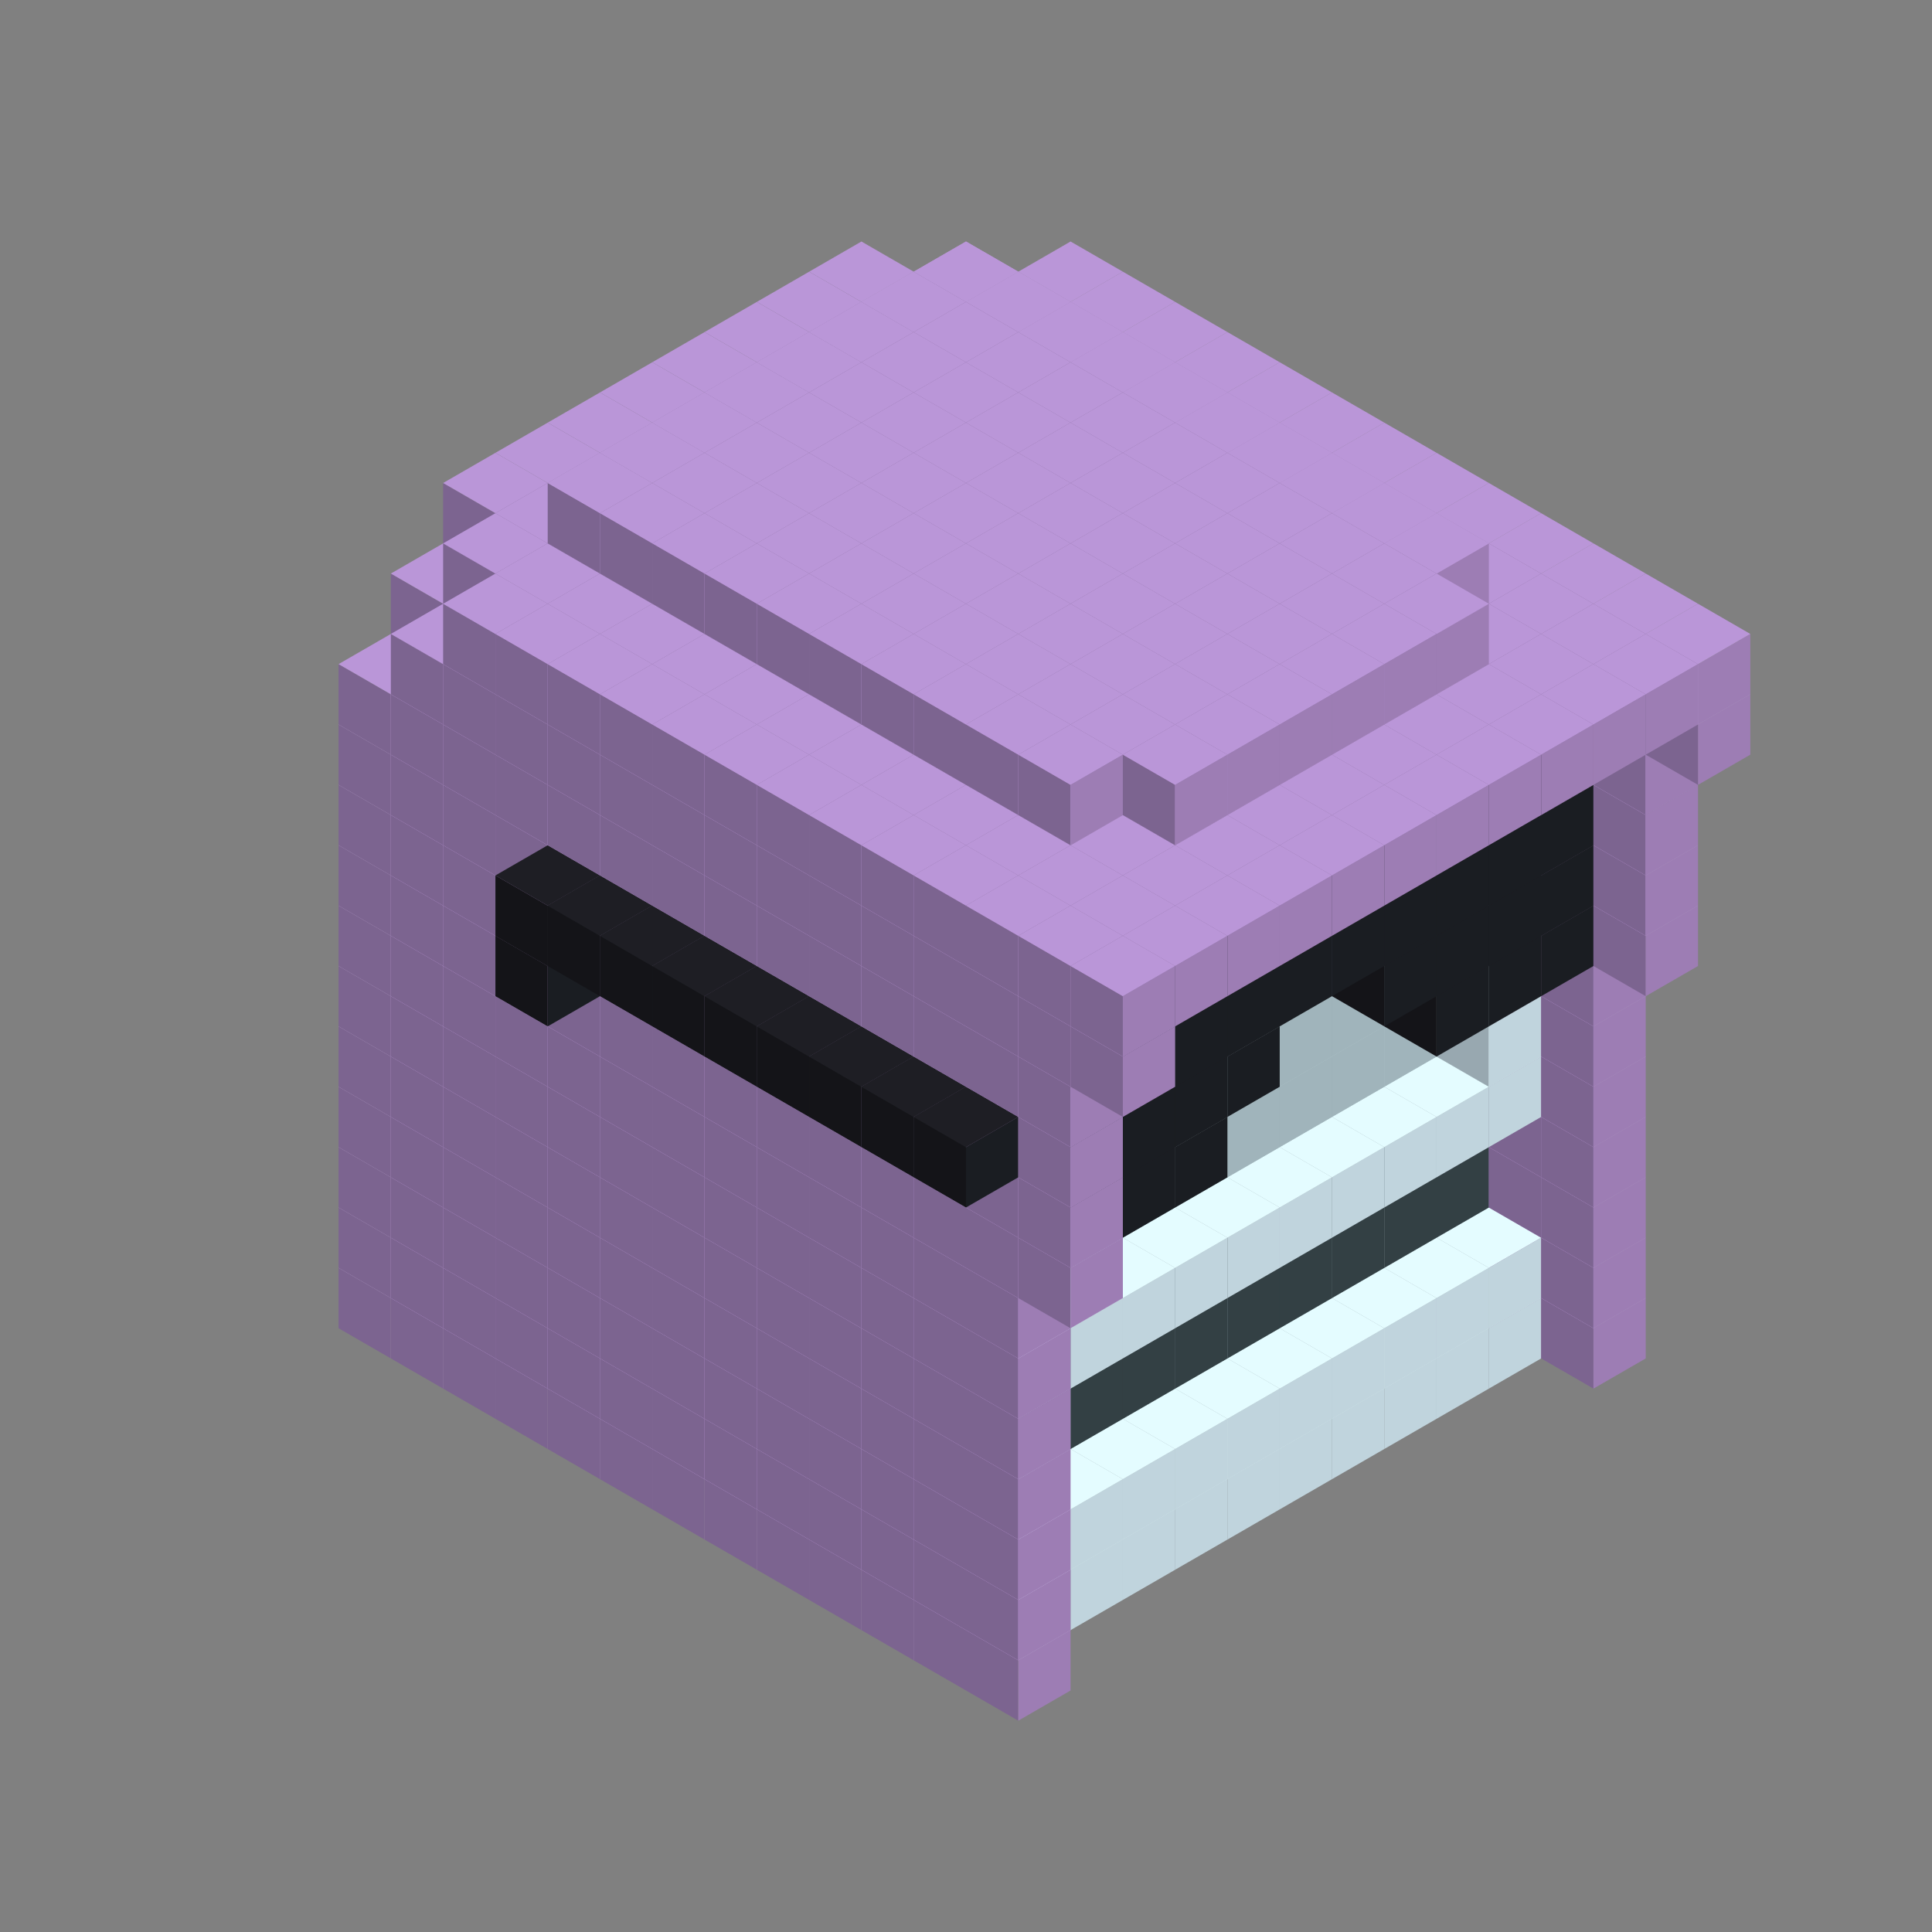 
<svg width='600' height='600' viewBox='4436371 5550000 3200000 3200000' xmlns='http://www.w3.org/2000/svg' xmlns:xlink='http://www.w3.org/1999/xlink'>
<rect x="4436371" y="5550000" width="3200000" height="3200000" fill="#808080" stroke="none"/>
<use xlink:href='#v-0x0000004b-6' transform='translate(1936371,3050000)'/>
<use xlink:href='#v-0x0000004b-6' transform='translate(983738,3600000)'/>
<use xlink:href='#v-0x0000004b-6' transform='translate(2022974,3100000)'/>
<use xlink:href='#v-0x0000004b-6' transform='translate(1070341,3650000)'/>
<use xlink:href='#v-0x0000004b-6' transform='translate(2109577,3150000)'/>
<use xlink:href='#v-0x0000004b-6' transform='translate(1156944,3700000)'/>
<use xlink:href='#v-0x0000004b-6' transform='translate(2196180,3200000)'/>
<use xlink:href='#v-0x0000004b-6' transform='translate(1243547,3750000)'/>
<use xlink:href='#v-0x0000004b-6' transform='translate(2282783,3250000)'/>
<use xlink:href='#v-0x0000004b-6' transform='translate(1330150,3800000)'/>
<use xlink:href='#v-0x0000004b-6' transform='translate(2369386,3300000)'/>
<use xlink:href='#v-0x0000004b-6' transform='translate(1416753,3850000)'/>
<use xlink:href='#v-0x0000004b-6' transform='translate(2455989,3350000)'/>
<use xlink:href='#v-0x0000004b-6' transform='translate(1503356,3900000)'/>
<use xlink:href='#v-0x0000004b-6' transform='translate(2542592,3400000)'/>
<use xlink:href='#v-0x0000004b-6' transform='translate(1589959,3950000)'/>
<use xlink:href='#v-0x0000004b-6' transform='translate(2629195,3450000)'/>
<use xlink:href='#v-0x0000004b-6' transform='translate(1676562,4000000)'/>
<use xlink:href='#v-0x0000004b-6' transform='translate(2715798,3500000)'/>
<use xlink:href='#v-0x0000004b-6' transform='translate(1763165,4050000)'/>
<use xlink:href='#v-0x0000004b-6' transform='translate(2802401,3550000)'/>
<use xlink:href='#v-0x0000004b-6' transform='translate(1849768,4100000)'/>
<use xlink:href='#v-0x0000004b-6' transform='translate(2889004,3600000)'/>
<use xlink:href='#v-0x0000004b-1' transform='translate(2802401,3650000)'/>
<use xlink:href='#v-0x0000004b-1' transform='translate(2715798,3700000)'/>
<use xlink:href='#v-0x0000004b-1' transform='translate(2629195,3750000)'/>
<use xlink:href='#v-0x0000004b-1' transform='translate(2542592,3800000)'/>
<use xlink:href='#v-0x0000004b-1' transform='translate(2455989,3850000)'/>
<use xlink:href='#v-0x0000004b-1' transform='translate(2369386,3900000)'/>
<use xlink:href='#v-0x0000004b-1' transform='translate(2282783,3950000)'/>
<use xlink:href='#v-0x0000004b-1' transform='translate(2196180,4000000)'/>
<use xlink:href='#v-0x0000004b-1' transform='translate(2109577,4050000)'/>
<use xlink:href='#v-0x0000004b-1' transform='translate(2022974,4100000)'/>
<use xlink:href='#v-0x0000004b-6' transform='translate(1936371,4150000)'/>
<use xlink:href='#v-0x0000004b-6' transform='translate(2975607,3650000)'/>
<use xlink:href='#v-0x0000004b-6' transform='translate(2022974,4200000)'/>
<use xlink:href='#v-0x0000004b-6' transform='translate(1936371,2950000)'/>
<use xlink:href='#v-0x0000004b-6' transform='translate(983738,3500000)'/>
<use xlink:href='#v-0x0000004b-6' transform='translate(2022974,3000000)'/>
<use xlink:href='#v-0x0000004b-6' transform='translate(1070341,3550000)'/>
<use xlink:href='#v-0x0000004b-6' transform='translate(2109577,3050000)'/>
<use xlink:href='#v-0x0000004b-6' transform='translate(1156944,3600000)'/>
<use xlink:href='#v-0x0000004b-6' transform='translate(2196180,3100000)'/>
<use xlink:href='#v-0x0000004b-6' transform='translate(1243547,3650000)'/>
<use xlink:href='#v-0x0000004b-6' transform='translate(2282783,3150000)'/>
<use xlink:href='#v-0x0000004b-6' transform='translate(1330150,3700000)'/>
<use xlink:href='#v-0x0000004b-6' transform='translate(2369386,3200000)'/>
<use xlink:href='#v-0x0000004b-6' transform='translate(1416753,3750000)'/>
<use xlink:href='#v-0x0000004b-6' transform='translate(2455989,3250000)'/>
<use xlink:href='#v-0x0000004b-6' transform='translate(1503356,3800000)'/>
<use xlink:href='#v-0x0000004b-6' transform='translate(2542592,3300000)'/>
<use xlink:href='#v-0x0000004b-6' transform='translate(1589959,3850000)'/>
<use xlink:href='#v-0x0000004b-6' transform='translate(2629195,3350000)'/>
<use xlink:href='#v-0x0000004b-6' transform='translate(1676562,3900000)'/>
<use xlink:href='#v-0x0000004b-6' transform='translate(2715798,3400000)'/>
<use xlink:href='#v-0x0000004b-6' transform='translate(1763165,3950000)'/>
<use xlink:href='#v-0x0000004b-6' transform='translate(2802401,3450000)'/>
<use xlink:href='#v-0x0000004b-2' transform='translate(2715798,3500000)'/>
<use xlink:href='#v-0x0000004b-2' transform='translate(2629195,3550000)'/>
<use xlink:href='#v-0x0000004b-2' transform='translate(2542592,3600000)'/>
<use xlink:href='#v-0x0000004b-2' transform='translate(2455989,3650000)'/>
<use xlink:href='#v-0x0000004b-2' transform='translate(2369386,3700000)'/>
<use xlink:href='#v-0x0000004b-2' transform='translate(2282783,3750000)'/>
<use xlink:href='#v-0x0000004b-2' transform='translate(2196180,3800000)'/>
<use xlink:href='#v-0x0000004b-2' transform='translate(2109577,3850000)'/>
<use xlink:href='#v-0x0000004b-2' transform='translate(2022974,3900000)'/>
<use xlink:href='#v-0x0000004b-2' transform='translate(1936371,3950000)'/>
<use xlink:href='#v-0x0000004b-6' transform='translate(1849768,4000000)'/>
<use xlink:href='#v-0x0000004b-6' transform='translate(2889004,3500000)'/>
<use xlink:href='#v-0x0000004b-1' transform='translate(2802401,3550000)'/>
<use xlink:href='#v-0x0000004b-1' transform='translate(2715798,3600000)'/>
<use xlink:href='#v-0x0000004b-1' transform='translate(2629195,3650000)'/>
<use xlink:href='#v-0x0000004b-1' transform='translate(2542592,3700000)'/>
<use xlink:href='#v-0x0000004b-1' transform='translate(2455989,3750000)'/>
<use xlink:href='#v-0x0000004b-1' transform='translate(2369386,3800000)'/>
<use xlink:href='#v-0x0000004b-1' transform='translate(2282783,3850000)'/>
<use xlink:href='#v-0x0000004b-1' transform='translate(2196180,3900000)'/>
<use xlink:href='#v-0x0000004b-1' transform='translate(2109577,3950000)'/>
<use xlink:href='#v-0x0000004b-1' transform='translate(2022974,4000000)'/>
<use xlink:href='#v-0x0000004b-6' transform='translate(1936371,4050000)'/>
<use xlink:href='#v-0x0000004b-6' transform='translate(2975607,3550000)'/>
<use xlink:href='#v-0x0000004b-6' transform='translate(2022974,4100000)'/>
<use xlink:href='#v-0x0000004b-6' transform='translate(1936371,2850000)'/>
<use xlink:href='#v-0x0000004b-6' transform='translate(983738,3400000)'/>
<use xlink:href='#v-0x0000004b-6' transform='translate(2022974,2900000)'/>
<use xlink:href='#v-0x0000004b-6' transform='translate(1070341,3450000)'/>
<use xlink:href='#v-0x0000004b-6' transform='translate(2109577,2950000)'/>
<use xlink:href='#v-0x0000004b-6' transform='translate(1156944,3500000)'/>
<use xlink:href='#v-0x0000004b-6' transform='translate(2196180,3000000)'/>
<use xlink:href='#v-0x0000004b-6' transform='translate(1243547,3550000)'/>
<use xlink:href='#v-0x0000004b-6' transform='translate(2282783,3050000)'/>
<use xlink:href='#v-0x0000004b-6' transform='translate(1330150,3600000)'/>
<use xlink:href='#v-0x0000004b-6' transform='translate(2369386,3100000)'/>
<use xlink:href='#v-0x0000004b-6' transform='translate(1416753,3650000)'/>
<use xlink:href='#v-0x0000004b-6' transform='translate(2455989,3150000)'/>
<use xlink:href='#v-0x0000004b-6' transform='translate(1503356,3700000)'/>
<use xlink:href='#v-0x0000004b-6' transform='translate(2542592,3200000)'/>
<use xlink:href='#v-0x0000004b-6' transform='translate(1589959,3750000)'/>
<use xlink:href='#v-0x0000004b-6' transform='translate(2629195,3250000)'/>
<use xlink:href='#v-0x0000004b-6' transform='translate(1676562,3800000)'/>
<use xlink:href='#v-0x0000004b-6' transform='translate(2715798,3300000)'/>
<use xlink:href='#v-0x0000004b-6' transform='translate(1763165,3850000)'/>
<use xlink:href='#v-0x0000004b-6' transform='translate(2802401,3350000)'/>
<use xlink:href='#v-0x0000004b-4' transform='translate(2715798,3400000)'/>
<use xlink:href='#v-0x0000004b-4' transform='translate(2629195,3450000)'/>
<use xlink:href='#v-0x0000004b-4' transform='translate(2542592,3500000)'/>
<use xlink:href='#v-0x0000004b-4' transform='translate(2455989,3550000)'/>
<use xlink:href='#v-0x0000004b-4' transform='translate(2369386,3600000)'/>
<use xlink:href='#v-0x0000004b-4' transform='translate(2282783,3650000)'/>
<use xlink:href='#v-0x0000004b-4' transform='translate(2196180,3700000)'/>
<use xlink:href='#v-0x0000004b-4' transform='translate(2109577,3750000)'/>
<use xlink:href='#v-0x0000004b-4' transform='translate(2022974,3800000)'/>
<use xlink:href='#v-0x0000004b-4' transform='translate(1936371,3850000)'/>
<use xlink:href='#v-0x0000004b-6' transform='translate(1849768,3900000)'/>
<use xlink:href='#v-0x0000004b-6' transform='translate(2889004,3400000)'/>
<use xlink:href='#v-0x0000004b-6' transform='translate(1936371,3950000)'/>
<use xlink:href='#v-0x0000004b-6' transform='translate(2975607,3450000)'/>
<use xlink:href='#v-0x0000004b-6' transform='translate(2022974,4000000)'/>
<use xlink:href='#v-0x0000004b-6' transform='translate(1936371,2750000)'/>
<use xlink:href='#v-0x0000004b-6' transform='translate(983738,3300000)'/>
<use xlink:href='#v-0x0000004b-6' transform='translate(2022974,2800000)'/>
<use xlink:href='#v-0x0000004b-6' transform='translate(1070341,3350000)'/>
<use xlink:href='#v-0x0000004b-6' transform='translate(2109577,2850000)'/>
<use xlink:href='#v-0x0000004b-6' transform='translate(1156944,3400000)'/>
<use xlink:href='#v-0x0000004b-6' transform='translate(2196180,2900000)'/>
<use xlink:href='#v-0x0000004b-6' transform='translate(1243547,3450000)'/>
<use xlink:href='#v-0x0000004b-6' transform='translate(2282783,2950000)'/>
<use xlink:href='#v-0x0000004b-6' transform='translate(1330150,3500000)'/>
<use xlink:href='#v-0x0000004b-6' transform='translate(2369386,3000000)'/>
<use xlink:href='#v-0x0000004b-6' transform='translate(1416753,3550000)'/>
<use xlink:href='#v-0x0000004b-6' transform='translate(2455989,3050000)'/>
<use xlink:href='#v-0x0000004b-6' transform='translate(1503356,3600000)'/>
<use xlink:href='#v-0x0000004b-6' transform='translate(2542592,3100000)'/>
<use xlink:href='#v-0x0000004b-6' transform='translate(1589959,3650000)'/>
<use xlink:href='#v-0x0000004b-6' transform='translate(2629195,3150000)'/>
<use xlink:href='#v-0x0000004b-6' transform='translate(1676562,3700000)'/>
<use xlink:href='#v-0x0000004b-6' transform='translate(2715798,3200000)'/>
<use xlink:href='#v-0x0000004b-6' transform='translate(1763165,3750000)'/>
<use xlink:href='#v-0x0000004b-6' transform='translate(2802401,3250000)'/>
<use xlink:href='#v-0x0000004b-4' transform='translate(2715798,3300000)'/>
<use xlink:href='#v-0x0000004b-4' transform='translate(2629195,3350000)'/>
<use xlink:href='#v-0x0000004b-4' transform='translate(2542592,3400000)'/>
<use xlink:href='#v-0x0000004b-4' transform='translate(2455989,3450000)'/>
<use xlink:href='#v-0x0000004b-4' transform='translate(2369386,3500000)'/>
<use xlink:href='#v-0x0000004b-4' transform='translate(2282783,3550000)'/>
<use xlink:href='#v-0x0000004b-4' transform='translate(2196180,3600000)'/>
<use xlink:href='#v-0x0000004b-4' transform='translate(2109577,3650000)'/>
<use xlink:href='#v-0x0000004b-4' transform='translate(2022974,3700000)'/>
<use xlink:href='#v-0x0000004b-4' transform='translate(1936371,3750000)'/>
<use xlink:href='#v-0x0000004b-6' transform='translate(1849768,3800000)'/>
<use xlink:href='#v-0x0000004b-6' transform='translate(2889004,3300000)'/>
<use xlink:href='#v-0x0000004b-6' transform='translate(1936371,3850000)'/>
<use xlink:href='#v-0x0000004b-6' transform='translate(2975607,3350000)'/>
<use xlink:href='#v-0x0000004b-6' transform='translate(2022974,3900000)'/>
<use xlink:href='#v-0x0000004b-6' transform='translate(1936371,2650000)'/>
<use xlink:href='#v-0x0000004b-6' transform='translate(983738,3200000)'/>
<use xlink:href='#v-0x0000004b-6' transform='translate(2022974,2700000)'/>
<use xlink:href='#v-0x0000004b-6' transform='translate(1070341,3250000)'/>
<use xlink:href='#v-0x0000004b-6' transform='translate(2109577,2750000)'/>
<use xlink:href='#v-0x0000004b-6' transform='translate(1156944,3300000)'/>
<use xlink:href='#v-0x0000004b-6' transform='translate(2196180,2800000)'/>
<use xlink:href='#v-0x0000004b-6' transform='translate(1243547,3350000)'/>
<use xlink:href='#v-0x0000004b-6' transform='translate(2282783,2850000)'/>
<use xlink:href='#v-0x0000004b-6' transform='translate(1330150,3400000)'/>
<use xlink:href='#v-0x0000004b-6' transform='translate(2369386,2900000)'/>
<use xlink:href='#v-0x0000004b-6' transform='translate(1416753,3450000)'/>
<use xlink:href='#v-0x0000004b-6' transform='translate(2455989,2950000)'/>
<use xlink:href='#v-0x0000004b-6' transform='translate(1503356,3500000)'/>
<use xlink:href='#v-0x0000004b-6' transform='translate(2542592,3000000)'/>
<use xlink:href='#v-0x0000004b-6' transform='translate(1589959,3550000)'/>
<use xlink:href='#v-0x0000004b-6' transform='translate(2629195,3050000)'/>
<use xlink:href='#v-0x0000004b-6' transform='translate(1676562,3600000)'/>
<use xlink:href='#v-0x0000004b-6' transform='translate(2715798,3100000)'/>
<use xlink:href='#v-0x0000004b-6' transform='translate(1763165,3650000)'/>
<use xlink:href='#v-0x0000004b-6' transform='translate(2802401,3150000)'/>
<use xlink:href='#v-0x0000004b-2' transform='translate(2715798,3200000)'/>
<use xlink:href='#v-0x0000004b-2' transform='translate(2629195,3250000)'/>
<use xlink:href='#v-0x0000004b-2' transform='translate(2542592,3300000)'/>
<use xlink:href='#v-0x0000004b-2' transform='translate(2455989,3350000)'/>
<use xlink:href='#v-0x0000004b-2' transform='translate(2369386,3400000)'/>
<use xlink:href='#v-0x0000004b-2' transform='translate(2282783,3450000)'/>
<use xlink:href='#v-0x0000004b-2' transform='translate(2196180,3500000)'/>
<use xlink:href='#v-0x0000004b-2' transform='translate(2109577,3550000)'/>
<use xlink:href='#v-0x0000004b-2' transform='translate(2022974,3600000)'/>
<use xlink:href='#v-0x0000004b-2' transform='translate(1936371,3650000)'/>
<use xlink:href='#v-0x0000004b-6' transform='translate(1849768,3700000)'/>
<use xlink:href='#v-0x0000004b-6' transform='translate(2889004,3200000)'/>
<use xlink:href='#v-0x0000004b-1' transform='translate(2802401,3250000)'/>
<use xlink:href='#v-0x0000004b-1' transform='translate(2715798,3300000)'/>
<use xlink:href='#v-0x0000004b-1' transform='translate(2629195,3350000)'/>
<use xlink:href='#v-0x0000004b-1' transform='translate(2542592,3400000)'/>
<use xlink:href='#v-0x0000004b-1' transform='translate(2455989,3450000)'/>
<use xlink:href='#v-0x0000004b-1' transform='translate(2369386,3500000)'/>
<use xlink:href='#v-0x0000004b-1' transform='translate(2282783,3550000)'/>
<use xlink:href='#v-0x0000004b-1' transform='translate(2196180,3600000)'/>
<use xlink:href='#v-0x0000004b-1' transform='translate(2109577,3650000)'/>
<use xlink:href='#v-0x0000004b-1' transform='translate(2022974,3700000)'/>
<use xlink:href='#v-0x0000004b-6' transform='translate(1936371,3750000)'/>
<use xlink:href='#v-0x0000004b-6' transform='translate(2975607,3250000)'/>
<use xlink:href='#v-0x0000004b-6' transform='translate(2022974,3800000)'/>
<use xlink:href='#v-0x0000004b-6' transform='translate(1936371,2550000)'/>
<use xlink:href='#v-0x0000004b-6' transform='translate(983738,3100000)'/>
<use xlink:href='#v-0x0000004b-6' transform='translate(2022974,2600000)'/>
<use xlink:href='#v-0x0000004b-6' transform='translate(1070341,3150000)'/>
<use xlink:href='#v-0x0000004b-6' transform='translate(2109577,2650000)'/>
<use xlink:href='#v-0x0000004b-6' transform='translate(1156944,3200000)'/>
<use xlink:href='#v-0x0000004b-6' transform='translate(2196180,2700000)'/>
<use xlink:href='#v-0x0000004b-6' transform='translate(1243547,3250000)'/>
<use xlink:href='#v-0x0000004b-6' transform='translate(2282783,2750000)'/>
<use xlink:href='#v-0x0000004b-6' transform='translate(1330150,3300000)'/>
<use xlink:href='#v-0x0000004b-6' transform='translate(2369386,2800000)'/>
<use xlink:href='#v-0x0000004b-6' transform='translate(1416753,3350000)'/>
<use xlink:href='#v-0x0000004b-6' transform='translate(2455989,2850000)'/>
<use xlink:href='#v-0x0000004b-6' transform='translate(1503356,3400000)'/>
<use xlink:href='#v-0x0000004b-6' transform='translate(2542592,2900000)'/>
<use xlink:href='#v-0x0000004b-6' transform='translate(1589959,3450000)'/>
<use xlink:href='#v-0x0000004b-6' transform='translate(2629195,2950000)'/>
<use xlink:href='#v-0x0000004b-6' transform='translate(1676562,3500000)'/>
<use xlink:href='#v-0x0000004b-6' transform='translate(2715798,3000000)'/>
<use xlink:href='#v-0x0000004b-6' transform='translate(1763165,3550000)'/>
<use xlink:href='#v-0x0000004b-6' transform='translate(2802401,3050000)'/>
<use xlink:href='#v-0x0000004b-2' transform='translate(2715798,3100000)'/>
<use xlink:href='#v-0x0000004b-2' transform='translate(2629195,3150000)'/>
<use xlink:href='#v-0x0000004b-2' transform='translate(2542592,3200000)'/>
<use xlink:href='#v-0x0000004b-2' transform='translate(2455989,3250000)'/>
<use xlink:href='#v-0x0000004b-2' transform='translate(2369386,3300000)'/>
<use xlink:href='#v-0x0000004b-2' transform='translate(2282783,3350000)'/>
<use xlink:href='#v-0x0000004b-2' transform='translate(2196180,3400000)'/>
<use xlink:href='#v-0x0000004b-2' transform='translate(2109577,3450000)'/>
<use xlink:href='#v-0x0000004b-2' transform='translate(2022974,3500000)'/>
<use xlink:href='#v-0x0000004b-2' transform='translate(1936371,3550000)'/>
<use xlink:href='#v-0x0000004b-6' transform='translate(1849768,3600000)'/>
<use xlink:href='#v-0x0000004b-6' transform='translate(2889004,3100000)'/>
<use xlink:href='#v-0x0000004b-1' transform='translate(2802401,3150000)'/>
<use xlink:href='#v-0x0000004b-1' transform='translate(2022974,3600000)'/>
<use xlink:href='#v-0x0000004b-6' transform='translate(1936371,3650000)'/>
<use xlink:href='#v-0x0000004b-6' transform='translate(2975607,3150000)'/>
<use xlink:href='#v-0x0000004b-6' transform='translate(2022974,3700000)'/>
<use xlink:href='#v-0x0000004b-6' transform='translate(1936371,2450000)'/>
<use xlink:href='#v-0x0000004b-6' transform='translate(983738,3000000)'/>
<use xlink:href='#v-0x0000004b-6' transform='translate(2022974,2500000)'/>
<use xlink:href='#v-0x0000004b-6' transform='translate(1070341,3050000)'/>
<use xlink:href='#v-0x0000004b-6' transform='translate(2109577,2550000)'/>
<use xlink:href='#v-0x0000004b-6' transform='translate(1156944,3100000)'/>
<use xlink:href='#v-0x0000004b-6' transform='translate(2196180,2600000)'/>
<use xlink:href='#v-0x0000004b-6' transform='translate(1243547,3150000)'/>
<use xlink:href='#v-0x0000004b-6' transform='translate(2282783,2650000)'/>
<use xlink:href='#v-0x0000004b-6' transform='translate(1330150,3200000)'/>
<use xlink:href='#v-0x0000004b-6' transform='translate(2369386,2700000)'/>
<use xlink:href='#v-0x0000004b-6' transform='translate(1416753,3250000)'/>
<use xlink:href='#v-0x0000004b-6' transform='translate(2455989,2750000)'/>
<use xlink:href='#v-0x0000004b-6' transform='translate(1503356,3300000)'/>
<use xlink:href='#v-0x0000004b-6' transform='translate(2542592,2800000)'/>
<use xlink:href='#v-0x0000004b-6' transform='translate(1589959,3350000)'/>
<use xlink:href='#v-0x0000004b-6' transform='translate(2629195,2850000)'/>
<use xlink:href='#v-0x0000004b-6' transform='translate(1676562,3400000)'/>
<use xlink:href='#v-0x0000004b-6' transform='translate(2715798,2900000)'/>
<use xlink:href='#v-0x0000004b-6' transform='translate(1763165,3450000)'/>
<use xlink:href='#v-0x0000004b-6' transform='translate(2802401,2950000)'/>
<use xlink:href='#v-0x0000004b-2' transform='translate(2715798,3000000)'/>
<use xlink:href='#v-0x0000004b-2' transform='translate(2629195,3050000)'/>
<use xlink:href='#v-0x0000004b-2' transform='translate(2542592,3100000)'/>
<use xlink:href='#v-0x0000004b-2' transform='translate(2455989,3150000)'/>
<use xlink:href='#v-0x0000004b-2' transform='translate(2369386,3200000)'/>
<use xlink:href='#v-0x0000004b-2' transform='translate(2282783,3250000)'/>
<use xlink:href='#v-0x0000004b-2' transform='translate(2196180,3300000)'/>
<use xlink:href='#v-0x0000004b-2' transform='translate(2109577,3350000)'/>
<use xlink:href='#v-0x0000004b-2' transform='translate(2022974,3400000)'/>
<use xlink:href='#v-0x0000004b-2' transform='translate(1936371,3450000)'/>
<use xlink:href='#v-0x0000004b-6' transform='translate(1849768,3500000)'/>
<use xlink:href='#v-0x0000004b-6' transform='translate(2889004,3000000)'/>
<use xlink:href='#v-0x0000004b-6' transform='translate(1936371,3550000)'/>
<use xlink:href='#v-0x0000004b-6' transform='translate(2975607,3050000)'/>
<use xlink:href='#v-0x0000004b-6' transform='translate(2022974,3600000)'/>
<use xlink:href='#v-0x0000004b-6' transform='translate(1936371,2350000)'/>
<use xlink:href='#v-0x0000004b-6' transform='translate(983738,2900000)'/>
<use xlink:href='#v-0x0000004b-6' transform='translate(2022974,2400000)'/>
<use xlink:href='#v-0x0000004b-6' transform='translate(1070341,2950000)'/>
<use xlink:href='#v-0x0000004b-6' transform='translate(2109577,2450000)'/>
<use xlink:href='#v-0x0000004b-6' transform='translate(1156944,3000000)'/>
<use xlink:href='#v-0x0000004b-6' transform='translate(2196180,2500000)'/>
<use xlink:href='#v-0x0000004b-6' transform='translate(1243547,3050000)'/>
<use xlink:href='#v-0x0000004b-6' transform='translate(2282783,2550000)'/>
<use xlink:href='#v-0x0000004b-6' transform='translate(1330150,3100000)'/>
<use xlink:href='#v-0x0000004b-6' transform='translate(2369386,2600000)'/>
<use xlink:href='#v-0x0000004b-6' transform='translate(1416753,3150000)'/>
<use xlink:href='#v-0x0000004b-6' transform='translate(2455989,2650000)'/>
<use xlink:href='#v-0x0000004b-6' transform='translate(1503356,3200000)'/>
<use xlink:href='#v-0x0000004b-6' transform='translate(2542592,2700000)'/>
<use xlink:href='#v-0x0000004b-6' transform='translate(1589959,3250000)'/>
<use xlink:href='#v-0x0000004b-6' transform='translate(2629195,2750000)'/>
<use xlink:href='#v-0x0000004b-6' transform='translate(1676562,3300000)'/>
<use xlink:href='#v-0x0000004b-6' transform='translate(2715798,2800000)'/>
<use xlink:href='#v-0x0000004b-6' transform='translate(1763165,3350000)'/>
<use xlink:href='#v-0x0000004b-6' transform='translate(2802401,2850000)'/>
<use xlink:href='#v-0x0000004b-2' transform='translate(2715798,2900000)'/>
<use xlink:href='#v-0x0000004b-2' transform='translate(2629195,2950000)'/>
<use xlink:href='#v-0x0000004b-2' transform='translate(2542592,3000000)'/>
<use xlink:href='#v-0x0000004b-2' transform='translate(2455989,3050000)'/>
<use xlink:href='#v-0x0000004b-2' transform='translate(2369386,3100000)'/>
<use xlink:href='#v-0x0000004b-2' transform='translate(2282783,3150000)'/>
<use xlink:href='#v-0x0000004b-2' transform='translate(2196180,3200000)'/>
<use xlink:href='#v-0x0000004b-2' transform='translate(2109577,3250000)'/>
<use xlink:href='#v-0x0000004b-2' transform='translate(2022974,3300000)'/>
<use xlink:href='#v-0x0000004b-2' transform='translate(1936371,3350000)'/>
<use xlink:href='#v-0x0000004b-6' transform='translate(1849768,3400000)'/>
<use xlink:href='#v-0x0000004b-6' transform='translate(2889004,2900000)'/>
<use xlink:href='#v-0x0000004b-1' transform='translate(2802401,2950000)'/>
<use xlink:href='#v-0x0000004b-1' transform='translate(2715798,3000000)'/>
<use xlink:href='#v-0x0000004b-1' transform='translate(2629195,3050000)'/>
<use xlink:href='#v-0x0000004b-1' transform='translate(2196180,3300000)'/>
<use xlink:href='#v-0x0000004b-1' transform='translate(2109577,3350000)'/>
<use xlink:href='#v-0x0000004b-1' transform='translate(2022974,3400000)'/>
<use xlink:href='#v-0x0000004b-6' transform='translate(1936371,3450000)'/>
<use xlink:href='#v-0x0000004b-6' transform='translate(2975607,2950000)'/>
<use xlink:href='#v-0x0000004b-5' transform='translate(2889004,3000000)'/>
<use xlink:href='#v-0x0000004b-5' transform='translate(2802401,3050000)'/>
<use xlink:href='#v-0x0000004b-5' transform='translate(2715798,3100000)'/>
<use xlink:href='#v-0x0000004b-5' transform='translate(2282783,3350000)'/>
<use xlink:href='#v-0x0000004b-5' transform='translate(2196180,3400000)'/>
<use xlink:href='#v-0x0000004b-5' transform='translate(2109577,3450000)'/>
<use xlink:href='#v-0x0000004b-6' transform='translate(2022974,3500000)'/>
<use xlink:href='#v-0x0000004b-6' transform='translate(3062210,3000000)'/>
<use xlink:href='#v-0x0000004b-6' transform='translate(2109577,3550000)'/>
<use xlink:href='#v-0x0000004b-6' transform='translate(1936371,2250000)'/>
<use xlink:href='#v-0x0000004b-6' transform='translate(983738,2800000)'/>
<use xlink:href='#v-0x0000004b-6' transform='translate(2022974,2300000)'/>
<use xlink:href='#v-0x0000004b-6' transform='translate(1070341,2850000)'/>
<use xlink:href='#v-0x0000004b-6' transform='translate(2109577,2350000)'/>
<use xlink:href='#v-0x0000004b-6' transform='translate(1156944,2900000)'/>
<use xlink:href='#v-0x0000004b-6' transform='translate(2196180,2400000)'/>
<use xlink:href='#v-0x0000004b-6' transform='translate(1243547,2950000)'/>
<use xlink:href='#v-0x0000004b-5' transform='translate(2369386,2400000)'/>
<use xlink:href='#v-0x0000004b-6' transform='translate(2282783,2450000)'/>
<use xlink:href='#v-0x0000004b-6' transform='translate(1330150,3000000)'/>
<use xlink:href='#v-0x0000004b-5' transform='translate(1243547,3050000)'/>
<use xlink:href='#v-0x0000004b-6' transform='translate(2369386,2500000)'/>
<use xlink:href='#v-0x0000004b-6' transform='translate(1416753,3050000)'/>
<use xlink:href='#v-0x0000004b-6' transform='translate(2455989,2550000)'/>
<use xlink:href='#v-0x0000004b-6' transform='translate(1503356,3100000)'/>
<use xlink:href='#v-0x0000004b-6' transform='translate(2542592,2600000)'/>
<use xlink:href='#v-0x0000004b-6' transform='translate(1589959,3150000)'/>
<use xlink:href='#v-0x0000004b-6' transform='translate(2629195,2650000)'/>
<use xlink:href='#v-0x0000004b-6' transform='translate(1676562,3200000)'/>
<use xlink:href='#v-0x0000004b-6' transform='translate(2715798,2700000)'/>
<use xlink:href='#v-0x0000004b-6' transform='translate(1763165,3250000)'/>
<use xlink:href='#v-0x0000004b-6' transform='translate(2802401,2750000)'/>
<use xlink:href='#v-0x0000004b-2' transform='translate(2715798,2800000)'/>
<use xlink:href='#v-0x0000004b-2' transform='translate(2629195,2850000)'/>
<use xlink:href='#v-0x0000004b-2' transform='translate(2542592,2900000)'/>
<use xlink:href='#v-0x0000004b-2' transform='translate(2455989,2950000)'/>
<use xlink:href='#v-0x0000004b-2' transform='translate(2369386,3000000)'/>
<use xlink:href='#v-0x0000004b-2' transform='translate(2282783,3050000)'/>
<use xlink:href='#v-0x0000004b-2' transform='translate(2196180,3100000)'/>
<use xlink:href='#v-0x0000004b-2' transform='translate(2109577,3150000)'/>
<use xlink:href='#v-0x0000004b-2' transform='translate(2022974,3200000)'/>
<use xlink:href='#v-0x0000004b-2' transform='translate(1936371,3250000)'/>
<use xlink:href='#v-0x0000004b-6' transform='translate(1849768,3300000)'/>
<use xlink:href='#v-0x0000004b-6' transform='translate(2889004,2800000)'/>
<use xlink:href='#v-0x0000004b-1' transform='translate(2802401,2850000)'/>
<use xlink:href='#v-0x0000004b-3' transform='translate(2715798,2900000)'/>
<use xlink:href='#v-0x0000004b-3' transform='translate(2629195,2950000)'/>
<use xlink:href='#v-0x0000004b-1' transform='translate(2542592,3000000)'/>
<use xlink:href='#v-0x0000004b-1' transform='translate(2282783,3150000)'/>
<use xlink:href='#v-0x0000004b-3' transform='translate(2196180,3200000)'/>
<use xlink:href='#v-0x0000004b-3' transform='translate(2109577,3250000)'/>
<use xlink:href='#v-0x0000004b-1' transform='translate(2022974,3300000)'/>
<use xlink:href='#v-0x0000004b-6' transform='translate(1936371,3350000)'/>
<use xlink:href='#v-0x0000004b-6' transform='translate(2975607,2850000)'/>
<use xlink:href='#v-0x0000004b-5' transform='translate(2889004,2900000)'/>
<use xlink:href='#v-0x0000004b-5' transform='translate(2802401,2950000)'/>
<use xlink:href='#v-0x0000004b-5' transform='translate(2715798,3000000)'/>
<use xlink:href='#v-0x0000004b-5' transform='translate(2629195,3050000)'/>
<use xlink:href='#v-0x0000004b-5' transform='translate(2369386,3200000)'/>
<use xlink:href='#v-0x0000004b-5' transform='translate(2282783,3250000)'/>
<use xlink:href='#v-0x0000004b-5' transform='translate(2196180,3300000)'/>
<use xlink:href='#v-0x0000004b-5' transform='translate(2109577,3350000)'/>
<use xlink:href='#v-0x0000004b-6' transform='translate(2022974,3400000)'/>
<use xlink:href='#v-0x0000004b-6' transform='translate(3062210,2900000)'/>
<use xlink:href='#v-0x0000004b-6' transform='translate(2109577,3450000)'/>
<use xlink:href='#v-0x0000004b-6' transform='translate(1936371,2150000)'/>
<use xlink:href='#v-0x0000004b-6' transform='translate(983738,2700000)'/>
<use xlink:href='#v-0x0000004b-6' transform='translate(2022974,2200000)'/>
<use xlink:href='#v-0x0000004b-6' transform='translate(1070341,2750000)'/>
<use xlink:href='#v-0x0000004b-6' transform='translate(2109577,2250000)'/>
<use xlink:href='#v-0x0000004b-6' transform='translate(1156944,2800000)'/>
<use xlink:href='#v-0x0000004b-6' transform='translate(2196180,2300000)'/>
<use xlink:href='#v-0x0000004b-6' transform='translate(1243547,2850000)'/>
<use xlink:href='#v-0x0000004b-5' transform='translate(2369386,2300000)'/>
<use xlink:href='#v-0x0000004b-6' transform='translate(2282783,2350000)'/>
<use xlink:href='#v-0x0000004b-6' transform='translate(1330150,2900000)'/>
<use xlink:href='#v-0x0000004b-5' transform='translate(1243547,2950000)'/>
<use xlink:href='#v-0x0000004b-5' transform='translate(2455989,2350000)'/>
<use xlink:href='#v-0x0000004b-6' transform='translate(2369386,2400000)'/>
<use xlink:href='#v-0x0000004b-6' transform='translate(1416753,2950000)'/>
<use xlink:href='#v-0x0000004b-5' transform='translate(1330150,3000000)'/>
<use xlink:href='#v-0x0000004b-5' transform='translate(2542592,2400000)'/>
<use xlink:href='#v-0x0000004b-6' transform='translate(2455989,2450000)'/>
<use xlink:href='#v-0x0000004b-6' transform='translate(1503356,3000000)'/>
<use xlink:href='#v-0x0000004b-5' transform='translate(1416753,3050000)'/>
<use xlink:href='#v-0x0000004b-5' transform='translate(2629195,2450000)'/>
<use xlink:href='#v-0x0000004b-6' transform='translate(2542592,2500000)'/>
<use xlink:href='#v-0x0000004b-6' transform='translate(1589959,3050000)'/>
<use xlink:href='#v-0x0000004b-5' transform='translate(1503356,3100000)'/>
<use xlink:href='#v-0x0000004b-5' transform='translate(2715798,2500000)'/>
<use xlink:href='#v-0x0000004b-6' transform='translate(2629195,2550000)'/>
<use xlink:href='#v-0x0000004b-6' transform='translate(1676562,3100000)'/>
<use xlink:href='#v-0x0000004b-5' transform='translate(1589959,3150000)'/>
<use xlink:href='#v-0x0000004b-5' transform='translate(2802401,2550000)'/>
<use xlink:href='#v-0x0000004b-6' transform='translate(2715798,2600000)'/>
<use xlink:href='#v-0x0000004b-6' transform='translate(1763165,3150000)'/>
<use xlink:href='#v-0x0000004b-5' transform='translate(1676562,3200000)'/>
<use xlink:href='#v-0x0000004b-5' transform='translate(2889004,2600000)'/>
<use xlink:href='#v-0x0000004b-6' transform='translate(2802401,2650000)'/>
<use xlink:href='#v-0x0000004b-2' transform='translate(2715798,2700000)'/>
<use xlink:href='#v-0x0000004b-2' transform='translate(2629195,2750000)'/>
<use xlink:href='#v-0x0000004b-2' transform='translate(2542592,2800000)'/>
<use xlink:href='#v-0x0000004b-2' transform='translate(2455989,2850000)'/>
<use xlink:href='#v-0x0000004b-2' transform='translate(2369386,2900000)'/>
<use xlink:href='#v-0x0000004b-2' transform='translate(2282783,2950000)'/>
<use xlink:href='#v-0x0000004b-2' transform='translate(2196180,3000000)'/>
<use xlink:href='#v-0x0000004b-2' transform='translate(2109577,3050000)'/>
<use xlink:href='#v-0x0000004b-2' transform='translate(2022974,3100000)'/>
<use xlink:href='#v-0x0000004b-2' transform='translate(1936371,3150000)'/>
<use xlink:href='#v-0x0000004b-6' transform='translate(1849768,3200000)'/>
<use xlink:href='#v-0x0000004b-5' transform='translate(1763165,3250000)'/>
<use xlink:href='#v-0x0000004b-5' transform='translate(2975607,2650000)'/>
<use xlink:href='#v-0x0000004b-6' transform='translate(2889004,2700000)'/>
<use xlink:href='#v-0x0000004b-1' transform='translate(2802401,2750000)'/>
<use xlink:href='#v-0x0000004b-1' transform='translate(2715798,2800000)'/>
<use xlink:href='#v-0x0000004b-1' transform='translate(2629195,2850000)'/>
<use xlink:href='#v-0x0000004b-1' transform='translate(2196180,3100000)'/>
<use xlink:href='#v-0x0000004b-1' transform='translate(2109577,3150000)'/>
<use xlink:href='#v-0x0000004b-1' transform='translate(2022974,3200000)'/>
<use xlink:href='#v-0x0000004b-6' transform='translate(1936371,3250000)'/>
<use xlink:href='#v-0x0000004b-5' transform='translate(1849768,3300000)'/>
<use xlink:href='#v-0x0000004b-5' transform='translate(3062210,2700000)'/>
<use xlink:href='#v-0x0000004b-6' transform='translate(2975607,2750000)'/>
<use xlink:href='#v-0x0000004b-5' transform='translate(2889004,2800000)'/>
<use xlink:href='#v-0x0000004b-5' transform='translate(2802401,2850000)'/>
<use xlink:href='#v-0x0000004b-5' transform='translate(2715798,2900000)'/>
<use xlink:href='#v-0x0000004b-5' transform='translate(2629195,2950000)'/>
<use xlink:href='#v-0x0000004b-5' transform='translate(2542592,3000000)'/>
<use xlink:href='#v-0x0000004b-5' transform='translate(2455989,3050000)'/>
<use xlink:href='#v-0x0000004b-5' transform='translate(2369386,3100000)'/>
<use xlink:href='#v-0x0000004b-5' transform='translate(2282783,3150000)'/>
<use xlink:href='#v-0x0000004b-5' transform='translate(2196180,3200000)'/>
<use xlink:href='#v-0x0000004b-5' transform='translate(2109577,3250000)'/>
<use xlink:href='#v-0x0000004b-6' transform='translate(2022974,3300000)'/>
<use xlink:href='#v-0x0000004b-5' transform='translate(1936371,3350000)'/>
<use xlink:href='#v-0x0000004b-6' transform='translate(3062210,2800000)'/>
<use xlink:href='#v-0x0000004b-6' transform='translate(2109577,3350000)'/>
<use xlink:href='#v-0x0000004b-6' transform='translate(1936371,2050000)'/>
<use xlink:href='#v-0x0000004b-6' transform='translate(983738,2600000)'/>
<use xlink:href='#v-0x0000004b-6' transform='translate(2022974,2100000)'/>
<use xlink:href='#v-0x0000004b-6' transform='translate(1070341,2650000)'/>
<use xlink:href='#v-0x0000004b-6' transform='translate(2109577,2150000)'/>
<use xlink:href='#v-0x0000004b-6' transform='translate(1156944,2700000)'/>
<use xlink:href='#v-0x0000004b-6' transform='translate(2196180,2200000)'/>
<use xlink:href='#v-0x0000004b-6' transform='translate(1243547,2750000)'/>
<use xlink:href='#v-0x0000004b-6' transform='translate(2282783,2250000)'/>
<use xlink:href='#v-0x0000004b-6' transform='translate(1330150,2800000)'/>
<use xlink:href='#v-0x0000004b-6' transform='translate(2369386,2300000)'/>
<use xlink:href='#v-0x0000004b-6' transform='translate(1416753,2850000)'/>
<use xlink:href='#v-0x0000004b-6' transform='translate(2455989,2350000)'/>
<use xlink:href='#v-0x0000004b-6' transform='translate(1503356,2900000)'/>
<use xlink:href='#v-0x0000004b-6' transform='translate(2542592,2400000)'/>
<use xlink:href='#v-0x0000004b-6' transform='translate(1589959,2950000)'/>
<use xlink:href='#v-0x0000004b-6' transform='translate(2629195,2450000)'/>
<use xlink:href='#v-0x0000004b-6' transform='translate(1676562,3000000)'/>
<use xlink:href='#v-0x0000004b-6' transform='translate(2715798,2500000)'/>
<use xlink:href='#v-0x0000004b-6' transform='translate(1763165,3050000)'/>
<use xlink:href='#v-0x0000004b-6' transform='translate(2802401,2550000)'/>
<use xlink:href='#v-0x0000004b-2' transform='translate(2715798,2600000)'/>
<use xlink:href='#v-0x0000004b-2' transform='translate(2629195,2650000)'/>
<use xlink:href='#v-0x0000004b-2' transform='translate(2542592,2700000)'/>
<use xlink:href='#v-0x0000004b-2' transform='translate(2455989,2750000)'/>
<use xlink:href='#v-0x0000004b-2' transform='translate(2369386,2800000)'/>
<use xlink:href='#v-0x0000004b-2' transform='translate(2282783,2850000)'/>
<use xlink:href='#v-0x0000004b-2' transform='translate(2196180,2900000)'/>
<use xlink:href='#v-0x0000004b-2' transform='translate(2109577,2950000)'/>
<use xlink:href='#v-0x0000004b-2' transform='translate(2022974,3000000)'/>
<use xlink:href='#v-0x0000004b-2' transform='translate(1936371,3050000)'/>
<use xlink:href='#v-0x0000004b-6' transform='translate(1849768,3100000)'/>
<use xlink:href='#v-0x0000004b-6' transform='translate(2889004,2600000)'/>
<use xlink:href='#v-0x0000004b-6' transform='translate(1936371,3150000)'/>
<use xlink:href='#v-0x0000004b-6' transform='translate(2975607,2650000)'/>
<use xlink:href='#v-0x0000004b-6' transform='translate(2022974,3200000)'/>
<use xlink:href='#v-0x0000004b-6' transform='translate(3062210,2700000)'/>
<use xlink:href='#v-0x0000004b-6' transform='translate(2109577,3250000)'/>
<use xlink:href='#v-0x0000004b-6' transform='translate(1849768,2000000)'/>
<use xlink:href='#v-0x0000004b-6' transform='translate(1763165,2050000)'/>
<use xlink:href='#v-0x0000004b-6' transform='translate(1676562,2100000)'/>
<use xlink:href='#v-0x0000004b-6' transform='translate(1589959,2150000)'/>
<use xlink:href='#v-0x0000004b-6' transform='translate(1503356,2200000)'/>
<use xlink:href='#v-0x0000004b-6' transform='translate(1416753,2250000)'/>
<use xlink:href='#v-0x0000004b-6' transform='translate(1330150,2300000)'/>
<use xlink:href='#v-0x0000004b-6' transform='translate(1243547,2350000)'/>
<use xlink:href='#v-0x0000004b-6' transform='translate(1156944,2400000)'/>
<use xlink:href='#v-0x0000004b-6' transform='translate(1070341,2450000)'/>
<use xlink:href='#v-0x0000004b-6' transform='translate(2022974,2000000)'/>
<use xlink:href='#v-0x0000004b-1' transform='translate(1936371,2050000)'/>
<use xlink:href='#v-0x0000004b-1' transform='translate(1849768,2100000)'/>
<use xlink:href='#v-0x0000004b-1' transform='translate(1763165,2150000)'/>
<use xlink:href='#v-0x0000004b-1' transform='translate(1676562,2200000)'/>
<use xlink:href='#v-0x0000004b-1' transform='translate(1589959,2250000)'/>
<use xlink:href='#v-0x0000004b-1' transform='translate(1503356,2300000)'/>
<use xlink:href='#v-0x0000004b-1' transform='translate(1416753,2350000)'/>
<use xlink:href='#v-0x0000004b-1' transform='translate(1330150,2400000)'/>
<use xlink:href='#v-0x0000004b-1' transform='translate(1243547,2450000)'/>
<use xlink:href='#v-0x0000004b-1' transform='translate(1156944,2500000)'/>
<use xlink:href='#v-0x0000004b-6' transform='translate(1070341,2550000)'/>
<use xlink:href='#v-0x0000004b-6' transform='translate(2109577,2050000)'/>
<use xlink:href='#v-0x0000004b-1' transform='translate(2022974,2100000)'/>
<use xlink:href='#v-0x0000004b-1' transform='translate(1936371,2150000)'/>
<use xlink:href='#v-0x0000004b-1' transform='translate(1849768,2200000)'/>
<use xlink:href='#v-0x0000004b-1' transform='translate(1763165,2250000)'/>
<use xlink:href='#v-0x0000004b-1' transform='translate(1676562,2300000)'/>
<use xlink:href='#v-0x0000004b-1' transform='translate(1589959,2350000)'/>
<use xlink:href='#v-0x0000004b-1' transform='translate(1503356,2400000)'/>
<use xlink:href='#v-0x0000004b-1' transform='translate(1416753,2450000)'/>
<use xlink:href='#v-0x0000004b-1' transform='translate(1330150,2500000)'/>
<use xlink:href='#v-0x0000004b-1' transform='translate(1243547,2550000)'/>
<use xlink:href='#v-0x0000004b-6' transform='translate(1156944,2600000)'/>
<use xlink:href='#v-0x0000004b-6' transform='translate(2196180,2100000)'/>
<use xlink:href='#v-0x0000004b-1' transform='translate(2109577,2150000)'/>
<use xlink:href='#v-0x0000004b-1' transform='translate(2022974,2200000)'/>
<use xlink:href='#v-0x0000004b-1' transform='translate(1936371,2250000)'/>
<use xlink:href='#v-0x0000004b-1' transform='translate(1849768,2300000)'/>
<use xlink:href='#v-0x0000004b-1' transform='translate(1763165,2350000)'/>
<use xlink:href='#v-0x0000004b-1' transform='translate(1676562,2400000)'/>
<use xlink:href='#v-0x0000004b-1' transform='translate(1589959,2450000)'/>
<use xlink:href='#v-0x0000004b-1' transform='translate(1503356,2500000)'/>
<use xlink:href='#v-0x0000004b-1' transform='translate(1416753,2550000)'/>
<use xlink:href='#v-0x0000004b-1' transform='translate(1330150,2600000)'/>
<use xlink:href='#v-0x0000004b-6' transform='translate(1243547,2650000)'/>
<use xlink:href='#v-0x0000004b-6' transform='translate(2282783,2150000)'/>
<use xlink:href='#v-0x0000004b-1' transform='translate(2196180,2200000)'/>
<use xlink:href='#v-0x0000004b-1' transform='translate(2109577,2250000)'/>
<use xlink:href='#v-0x0000004b-1' transform='translate(2022974,2300000)'/>
<use xlink:href='#v-0x0000004b-1' transform='translate(1936371,2350000)'/>
<use xlink:href='#v-0x0000004b-1' transform='translate(1849768,2400000)'/>
<use xlink:href='#v-0x0000004b-1' transform='translate(1763165,2450000)'/>
<use xlink:href='#v-0x0000004b-1' transform='translate(1676562,2500000)'/>
<use xlink:href='#v-0x0000004b-1' transform='translate(1589959,2550000)'/>
<use xlink:href='#v-0x0000004b-1' transform='translate(1503356,2600000)'/>
<use xlink:href='#v-0x0000004b-1' transform='translate(1416753,2650000)'/>
<use xlink:href='#v-0x0000004b-6' transform='translate(1330150,2700000)'/>
<use xlink:href='#v-0x0000004b-6' transform='translate(2369386,2200000)'/>
<use xlink:href='#v-0x0000004b-1' transform='translate(2282783,2250000)'/>
<use xlink:href='#v-0x0000004b-1' transform='translate(2196180,2300000)'/>
<use xlink:href='#v-0x0000004b-1' transform='translate(2109577,2350000)'/>
<use xlink:href='#v-0x0000004b-1' transform='translate(2022974,2400000)'/>
<use xlink:href='#v-0x0000004b-1' transform='translate(1936371,2450000)'/>
<use xlink:href='#v-0x0000004b-1' transform='translate(1849768,2500000)'/>
<use xlink:href='#v-0x0000004b-1' transform='translate(1763165,2550000)'/>
<use xlink:href='#v-0x0000004b-1' transform='translate(1676562,2600000)'/>
<use xlink:href='#v-0x0000004b-1' transform='translate(1589959,2650000)'/>
<use xlink:href='#v-0x0000004b-1' transform='translate(1503356,2700000)'/>
<use xlink:href='#v-0x0000004b-6' transform='translate(1416753,2750000)'/>
<use xlink:href='#v-0x0000004b-6' transform='translate(2455989,2250000)'/>
<use xlink:href='#v-0x0000004b-1' transform='translate(2369386,2300000)'/>
<use xlink:href='#v-0x0000004b-1' transform='translate(2282783,2350000)'/>
<use xlink:href='#v-0x0000004b-1' transform='translate(2196180,2400000)'/>
<use xlink:href='#v-0x0000004b-1' transform='translate(2109577,2450000)'/>
<use xlink:href='#v-0x0000004b-1' transform='translate(2022974,2500000)'/>
<use xlink:href='#v-0x0000004b-1' transform='translate(1936371,2550000)'/>
<use xlink:href='#v-0x0000004b-1' transform='translate(1849768,2600000)'/>
<use xlink:href='#v-0x0000004b-1' transform='translate(1763165,2650000)'/>
<use xlink:href='#v-0x0000004b-1' transform='translate(1676562,2700000)'/>
<use xlink:href='#v-0x0000004b-1' transform='translate(1589959,2750000)'/>
<use xlink:href='#v-0x0000004b-6' transform='translate(1503356,2800000)'/>
<use xlink:href='#v-0x0000004b-6' transform='translate(2542592,2300000)'/>
<use xlink:href='#v-0x0000004b-1' transform='translate(2455989,2350000)'/>
<use xlink:href='#v-0x0000004b-1' transform='translate(2369386,2400000)'/>
<use xlink:href='#v-0x0000004b-1' transform='translate(2282783,2450000)'/>
<use xlink:href='#v-0x0000004b-1' transform='translate(2196180,2500000)'/>
<use xlink:href='#v-0x0000004b-1' transform='translate(2109577,2550000)'/>
<use xlink:href='#v-0x0000004b-1' transform='translate(2022974,2600000)'/>
<use xlink:href='#v-0x0000004b-1' transform='translate(1936371,2650000)'/>
<use xlink:href='#v-0x0000004b-1' transform='translate(1849768,2700000)'/>
<use xlink:href='#v-0x0000004b-1' transform='translate(1763165,2750000)'/>
<use xlink:href='#v-0x0000004b-1' transform='translate(1676562,2800000)'/>
<use xlink:href='#v-0x0000004b-6' transform='translate(1589959,2850000)'/>
<use xlink:href='#v-0x0000004b-6' transform='translate(2629195,2350000)'/>
<use xlink:href='#v-0x0000004b-1' transform='translate(2542592,2400000)'/>
<use xlink:href='#v-0x0000004b-1' transform='translate(2455989,2450000)'/>
<use xlink:href='#v-0x0000004b-1' transform='translate(2369386,2500000)'/>
<use xlink:href='#v-0x0000004b-1' transform='translate(2282783,2550000)'/>
<use xlink:href='#v-0x0000004b-1' transform='translate(2196180,2600000)'/>
<use xlink:href='#v-0x0000004b-1' transform='translate(2109577,2650000)'/>
<use xlink:href='#v-0x0000004b-1' transform='translate(2022974,2700000)'/>
<use xlink:href='#v-0x0000004b-1' transform='translate(1936371,2750000)'/>
<use xlink:href='#v-0x0000004b-1' transform='translate(1849768,2800000)'/>
<use xlink:href='#v-0x0000004b-1' transform='translate(1763165,2850000)'/>
<use xlink:href='#v-0x0000004b-6' transform='translate(1676562,2900000)'/>
<use xlink:href='#v-0x0000004b-6' transform='translate(2715798,2400000)'/>
<use xlink:href='#v-0x0000004b-1' transform='translate(2629195,2450000)'/>
<use xlink:href='#v-0x0000004b-1' transform='translate(2542592,2500000)'/>
<use xlink:href='#v-0x0000004b-1' transform='translate(2455989,2550000)'/>
<use xlink:href='#v-0x0000004b-1' transform='translate(2369386,2600000)'/>
<use xlink:href='#v-0x0000004b-1' transform='translate(2282783,2650000)'/>
<use xlink:href='#v-0x0000004b-1' transform='translate(2196180,2700000)'/>
<use xlink:href='#v-0x0000004b-1' transform='translate(2109577,2750000)'/>
<use xlink:href='#v-0x0000004b-1' transform='translate(2022974,2800000)'/>
<use xlink:href='#v-0x0000004b-1' transform='translate(1936371,2850000)'/>
<use xlink:href='#v-0x0000004b-1' transform='translate(1849768,2900000)'/>
<use xlink:href='#v-0x0000004b-6' transform='translate(1763165,2950000)'/>
<use xlink:href='#v-0x0000004b-6' transform='translate(2802401,2450000)'/>
<use xlink:href='#v-0x0000004b-1' transform='translate(2715798,2500000)'/>
<use xlink:href='#v-0x0000004b-1' transform='translate(2629195,2550000)'/>
<use xlink:href='#v-0x0000004b-1' transform='translate(2542592,2600000)'/>
<use xlink:href='#v-0x0000004b-1' transform='translate(2455989,2650000)'/>
<use xlink:href='#v-0x0000004b-1' transform='translate(2369386,2700000)'/>
<use xlink:href='#v-0x0000004b-1' transform='translate(2282783,2750000)'/>
<use xlink:href='#v-0x0000004b-1' transform='translate(2196180,2800000)'/>
<use xlink:href='#v-0x0000004b-1' transform='translate(2109577,2850000)'/>
<use xlink:href='#v-0x0000004b-1' transform='translate(2022974,2900000)'/>
<use xlink:href='#v-0x0000004b-1' transform='translate(1936371,2950000)'/>
<use xlink:href='#v-0x0000004b-6' transform='translate(1849768,3000000)'/>
<use xlink:href='#v-0x0000004b-6' transform='translate(2889004,2500000)'/>
<use xlink:href='#v-0x0000004b-1' transform='translate(2802401,2550000)'/>
<use xlink:href='#v-0x0000004b-1' transform='translate(2715798,2600000)'/>
<use xlink:href='#v-0x0000004b-1' transform='translate(2629195,2650000)'/>
<use xlink:href='#v-0x0000004b-1' transform='translate(2542592,2700000)'/>
<use xlink:href='#v-0x0000004b-1' transform='translate(2455989,2750000)'/>
<use xlink:href='#v-0x0000004b-1' transform='translate(2369386,2800000)'/>
<use xlink:href='#v-0x0000004b-1' transform='translate(2282783,2850000)'/>
<use xlink:href='#v-0x0000004b-1' transform='translate(2196180,2900000)'/>
<use xlink:href='#v-0x0000004b-1' transform='translate(2109577,2950000)'/>
<use xlink:href='#v-0x0000004b-1' transform='translate(2022974,3000000)'/>
<use xlink:href='#v-0x0000004b-6' transform='translate(1936371,3050000)'/>
<use xlink:href='#v-0x0000004b-6' transform='translate(2975607,2550000)'/>
<use xlink:href='#v-0x0000004b-6' transform='translate(2022974,3100000)'/>
<use xlink:href='#v-0x0000004b-6' transform='translate(3062210,2600000)'/>
<use xlink:href='#v-0x0000004b-6' transform='translate(2109577,3150000)'/>
<use xlink:href='#v-0x0000004b-6' transform='translate(3148813,2650000)'/>
<use xlink:href='#v-0x0000004b-6' transform='translate(2196180,3200000)'/>
<use xlink:href='#v-0x0000004b-6' transform='translate(1763165,1950000)'/>
<use xlink:href='#v-0x0000004b-6' transform='translate(1676562,2000000)'/>
<use xlink:href='#v-0x0000004b-6' transform='translate(1589959,2050000)'/>
<use xlink:href='#v-0x0000004b-6' transform='translate(1503356,2100000)'/>
<use xlink:href='#v-0x0000004b-6' transform='translate(1416753,2150000)'/>
<use xlink:href='#v-0x0000004b-6' transform='translate(1330150,2200000)'/>
<use xlink:href='#v-0x0000004b-6' transform='translate(1243547,2250000)'/>
<use xlink:href='#v-0x0000004b-6' transform='translate(1156944,2300000)'/>
<use xlink:href='#v-0x0000004b-6' transform='translate(1936371,1950000)'/>
<use xlink:href='#v-0x0000004b-6' transform='translate(1849768,2000000)'/>
<use xlink:href='#v-0x0000004b-6' transform='translate(1763165,2050000)'/>
<use xlink:href='#v-0x0000004b-6' transform='translate(1676562,2100000)'/>
<use xlink:href='#v-0x0000004b-6' transform='translate(1589959,2150000)'/>
<use xlink:href='#v-0x0000004b-6' transform='translate(1503356,2200000)'/>
<use xlink:href='#v-0x0000004b-6' transform='translate(1416753,2250000)'/>
<use xlink:href='#v-0x0000004b-6' transform='translate(1330150,2300000)'/>
<use xlink:href='#v-0x0000004b-6' transform='translate(1243547,2350000)'/>
<use xlink:href='#v-0x0000004b-6' transform='translate(1156944,2400000)'/>
<use xlink:href='#v-0x0000004b-6' transform='translate(2109577,1950000)'/>
<use xlink:href='#v-0x0000004b-6' transform='translate(2022974,2000000)'/>
<use xlink:href='#v-0x0000004b-6' transform='translate(1936371,2050000)'/>
<use xlink:href='#v-0x0000004b-6' transform='translate(1849768,2100000)'/>
<use xlink:href='#v-0x0000004b-6' transform='translate(1763165,2150000)'/>
<use xlink:href='#v-0x0000004b-6' transform='translate(1676562,2200000)'/>
<use xlink:href='#v-0x0000004b-6' transform='translate(1589959,2250000)'/>
<use xlink:href='#v-0x0000004b-6' transform='translate(1503356,2300000)'/>
<use xlink:href='#v-0x0000004b-6' transform='translate(1416753,2350000)'/>
<use xlink:href='#v-0x0000004b-6' transform='translate(1330150,2400000)'/>
<use xlink:href='#v-0x0000004b-6' transform='translate(1243547,2450000)'/>
<use xlink:href='#v-0x0000004b-6' transform='translate(1156944,2500000)'/>
<use xlink:href='#v-0x0000004b-6' transform='translate(2196180,2000000)'/>
<use xlink:href='#v-0x0000004b-6' transform='translate(2109577,2050000)'/>
<use xlink:href='#v-0x0000004b-6' transform='translate(2022974,2100000)'/>
<use xlink:href='#v-0x0000004b-6' transform='translate(1936371,2150000)'/>
<use xlink:href='#v-0x0000004b-6' transform='translate(1849768,2200000)'/>
<use xlink:href='#v-0x0000004b-6' transform='translate(1763165,2250000)'/>
<use xlink:href='#v-0x0000004b-6' transform='translate(1676562,2300000)'/>
<use xlink:href='#v-0x0000004b-6' transform='translate(1589959,2350000)'/>
<use xlink:href='#v-0x0000004b-6' transform='translate(1503356,2400000)'/>
<use xlink:href='#v-0x0000004b-6' transform='translate(1416753,2450000)'/>
<use xlink:href='#v-0x0000004b-6' transform='translate(1330150,2500000)'/>
<use xlink:href='#v-0x0000004b-6' transform='translate(1243547,2550000)'/>
<use xlink:href='#v-0x0000004b-6' transform='translate(2282783,2050000)'/>
<use xlink:href='#v-0x0000004b-6' transform='translate(2196180,2100000)'/>
<use xlink:href='#v-0x0000004b-6' transform='translate(2109577,2150000)'/>
<use xlink:href='#v-0x0000004b-6' transform='translate(2022974,2200000)'/>
<use xlink:href='#v-0x0000004b-6' transform='translate(1936371,2250000)'/>
<use xlink:href='#v-0x0000004b-6' transform='translate(1849768,2300000)'/>
<use xlink:href='#v-0x0000004b-6' transform='translate(1763165,2350000)'/>
<use xlink:href='#v-0x0000004b-6' transform='translate(1676562,2400000)'/>
<use xlink:href='#v-0x0000004b-6' transform='translate(1589959,2450000)'/>
<use xlink:href='#v-0x0000004b-6' transform='translate(1503356,2500000)'/>
<use xlink:href='#v-0x0000004b-6' transform='translate(1416753,2550000)'/>
<use xlink:href='#v-0x0000004b-6' transform='translate(1330150,2600000)'/>
<use xlink:href='#v-0x0000004b-6' transform='translate(2369386,2100000)'/>
<use xlink:href='#v-0x0000004b-6' transform='translate(2282783,2150000)'/>
<use xlink:href='#v-0x0000004b-6' transform='translate(2196180,2200000)'/>
<use xlink:href='#v-0x0000004b-6' transform='translate(2109577,2250000)'/>
<use xlink:href='#v-0x0000004b-6' transform='translate(2022974,2300000)'/>
<use xlink:href='#v-0x0000004b-6' transform='translate(1936371,2350000)'/>
<use xlink:href='#v-0x0000004b-6' transform='translate(1849768,2400000)'/>
<use xlink:href='#v-0x0000004b-6' transform='translate(1763165,2450000)'/>
<use xlink:href='#v-0x0000004b-6' transform='translate(1676562,2500000)'/>
<use xlink:href='#v-0x0000004b-6' transform='translate(1589959,2550000)'/>
<use xlink:href='#v-0x0000004b-6' transform='translate(1503356,2600000)'/>
<use xlink:href='#v-0x0000004b-6' transform='translate(1416753,2650000)'/>
<use xlink:href='#v-0x0000004b-6' transform='translate(2455989,2150000)'/>
<use xlink:href='#v-0x0000004b-6' transform='translate(2369386,2200000)'/>
<use xlink:href='#v-0x0000004b-6' transform='translate(2282783,2250000)'/>
<use xlink:href='#v-0x0000004b-6' transform='translate(2196180,2300000)'/>
<use xlink:href='#v-0x0000004b-6' transform='translate(2109577,2350000)'/>
<use xlink:href='#v-0x0000004b-6' transform='translate(2022974,2400000)'/>
<use xlink:href='#v-0x0000004b-6' transform='translate(1936371,2450000)'/>
<use xlink:href='#v-0x0000004b-6' transform='translate(1849768,2500000)'/>
<use xlink:href='#v-0x0000004b-6' transform='translate(1763165,2550000)'/>
<use xlink:href='#v-0x0000004b-6' transform='translate(1676562,2600000)'/>
<use xlink:href='#v-0x0000004b-6' transform='translate(1589959,2650000)'/>
<use xlink:href='#v-0x0000004b-6' transform='translate(1503356,2700000)'/>
<use xlink:href='#v-0x0000004b-6' transform='translate(2542592,2200000)'/>
<use xlink:href='#v-0x0000004b-6' transform='translate(2455989,2250000)'/>
<use xlink:href='#v-0x0000004b-6' transform='translate(2369386,2300000)'/>
<use xlink:href='#v-0x0000004b-6' transform='translate(2282783,2350000)'/>
<use xlink:href='#v-0x0000004b-6' transform='translate(2196180,2400000)'/>
<use xlink:href='#v-0x0000004b-6' transform='translate(2109577,2450000)'/>
<use xlink:href='#v-0x0000004b-6' transform='translate(2022974,2500000)'/>
<use xlink:href='#v-0x0000004b-6' transform='translate(1936371,2550000)'/>
<use xlink:href='#v-0x0000004b-6' transform='translate(1849768,2600000)'/>
<use xlink:href='#v-0x0000004b-6' transform='translate(1763165,2650000)'/>
<use xlink:href='#v-0x0000004b-6' transform='translate(1676562,2700000)'/>
<use xlink:href='#v-0x0000004b-6' transform='translate(1589959,2750000)'/>
<use xlink:href='#v-0x0000004b-6' transform='translate(2629195,2250000)'/>
<use xlink:href='#v-0x0000004b-6' transform='translate(2542592,2300000)'/>
<use xlink:href='#v-0x0000004b-6' transform='translate(2455989,2350000)'/>
<use xlink:href='#v-0x0000004b-6' transform='translate(2369386,2400000)'/>
<use xlink:href='#v-0x0000004b-6' transform='translate(2282783,2450000)'/>
<use xlink:href='#v-0x0000004b-6' transform='translate(2196180,2500000)'/>
<use xlink:href='#v-0x0000004b-6' transform='translate(2109577,2550000)'/>
<use xlink:href='#v-0x0000004b-6' transform='translate(2022974,2600000)'/>
<use xlink:href='#v-0x0000004b-6' transform='translate(1936371,2650000)'/>
<use xlink:href='#v-0x0000004b-6' transform='translate(1849768,2700000)'/>
<use xlink:href='#v-0x0000004b-6' transform='translate(1763165,2750000)'/>
<use xlink:href='#v-0x0000004b-6' transform='translate(1676562,2800000)'/>
<use xlink:href='#v-0x0000004b-6' transform='translate(2715798,2300000)'/>
<use xlink:href='#v-0x0000004b-6' transform='translate(2629195,2350000)'/>
<use xlink:href='#v-0x0000004b-6' transform='translate(2542592,2400000)'/>
<use xlink:href='#v-0x0000004b-6' transform='translate(2455989,2450000)'/>
<use xlink:href='#v-0x0000004b-6' transform='translate(2369386,2500000)'/>
<use xlink:href='#v-0x0000004b-6' transform='translate(2282783,2550000)'/>
<use xlink:href='#v-0x0000004b-6' transform='translate(2196180,2600000)'/>
<use xlink:href='#v-0x0000004b-6' transform='translate(2109577,2650000)'/>
<use xlink:href='#v-0x0000004b-6' transform='translate(2022974,2700000)'/>
<use xlink:href='#v-0x0000004b-6' transform='translate(1936371,2750000)'/>
<use xlink:href='#v-0x0000004b-6' transform='translate(1849768,2800000)'/>
<use xlink:href='#v-0x0000004b-6' transform='translate(1763165,2850000)'/>
<use xlink:href='#v-0x0000004b-6' transform='translate(2802401,2350000)'/>
<use xlink:href='#v-0x0000004b-6' transform='translate(2715798,2400000)'/>
<use xlink:href='#v-0x0000004b-6' transform='translate(2629195,2450000)'/>
<use xlink:href='#v-0x0000004b-6' transform='translate(2542592,2500000)'/>
<use xlink:href='#v-0x0000004b-6' transform='translate(2455989,2550000)'/>
<use xlink:href='#v-0x0000004b-6' transform='translate(2369386,2600000)'/>
<use xlink:href='#v-0x0000004b-6' transform='translate(2282783,2650000)'/>
<use xlink:href='#v-0x0000004b-6' transform='translate(2196180,2700000)'/>
<use xlink:href='#v-0x0000004b-6' transform='translate(2109577,2750000)'/>
<use xlink:href='#v-0x0000004b-6' transform='translate(2022974,2800000)'/>
<use xlink:href='#v-0x0000004b-6' transform='translate(1936371,2850000)'/>
<use xlink:href='#v-0x0000004b-6' transform='translate(1849768,2900000)'/>
<use xlink:href='#v-0x0000004b-6' transform='translate(2889004,2400000)'/>
<use xlink:href='#v-0x0000004b-6' transform='translate(2802401,2450000)'/>
<use xlink:href='#v-0x0000004b-6' transform='translate(2715798,2500000)'/>
<use xlink:href='#v-0x0000004b-6' transform='translate(2629195,2550000)'/>
<use xlink:href='#v-0x0000004b-6' transform='translate(2542592,2600000)'/>
<use xlink:href='#v-0x0000004b-6' transform='translate(2455989,2650000)'/>
<use xlink:href='#v-0x0000004b-6' transform='translate(2369386,2700000)'/>
<use xlink:href='#v-0x0000004b-6' transform='translate(2282783,2750000)'/>
<use xlink:href='#v-0x0000004b-6' transform='translate(2196180,2800000)'/>
<use xlink:href='#v-0x0000004b-6' transform='translate(2109577,2850000)'/>
<use xlink:href='#v-0x0000004b-6' transform='translate(2022974,2900000)'/>
<use xlink:href='#v-0x0000004b-6' transform='translate(1936371,2950000)'/>
<use xlink:href='#v-0x0000004b-6' transform='translate(2975607,2450000)'/>
<use xlink:href='#v-0x0000004b-6' transform='translate(2889004,2500000)'/>
<use xlink:href='#v-0x0000004b-6' transform='translate(2802401,2550000)'/>
<use xlink:href='#v-0x0000004b-6' transform='translate(2715798,2600000)'/>
<use xlink:href='#v-0x0000004b-6' transform='translate(2629195,2650000)'/>
<use xlink:href='#v-0x0000004b-6' transform='translate(2542592,2700000)'/>
<use xlink:href='#v-0x0000004b-6' transform='translate(2455989,2750000)'/>
<use xlink:href='#v-0x0000004b-6' transform='translate(2369386,2800000)'/>
<use xlink:href='#v-0x0000004b-6' transform='translate(2282783,2850000)'/>
<use xlink:href='#v-0x0000004b-6' transform='translate(2196180,2900000)'/>
<use xlink:href='#v-0x0000004b-6' transform='translate(2109577,2950000)'/>
<use xlink:href='#v-0x0000004b-6' transform='translate(2022974,3000000)'/>
<use xlink:href='#v-0x0000004b-6' transform='translate(3062210,2500000)'/>
<use xlink:href='#v-0x0000004b-6' transform='translate(2975607,2550000)'/>
<use xlink:href='#v-0x0000004b-6' transform='translate(2889004,2600000)'/>
<use xlink:href='#v-0x0000004b-6' transform='translate(2802401,2650000)'/>
<use xlink:href='#v-0x0000004b-6' transform='translate(2715798,2700000)'/>
<use xlink:href='#v-0x0000004b-6' transform='translate(2629195,2750000)'/>
<use xlink:href='#v-0x0000004b-6' transform='translate(2542592,2800000)'/>
<use xlink:href='#v-0x0000004b-6' transform='translate(2455989,2850000)'/>
<use xlink:href='#v-0x0000004b-6' transform='translate(2369386,2900000)'/>
<use xlink:href='#v-0x0000004b-6' transform='translate(2282783,2950000)'/>
<use xlink:href='#v-0x0000004b-6' transform='translate(2196180,3000000)'/>
<use xlink:href='#v-0x0000004b-6' transform='translate(2109577,3050000)'/>
<use xlink:href='#v-0x0000004b-6' transform='translate(3148813,2550000)'/>
<use xlink:href='#v-0x0000004b-6' transform='translate(3062210,2600000)'/>
<use xlink:href='#v-0x0000004b-6' transform='translate(2975607,2650000)'/>
<use xlink:href='#v-0x0000004b-6' transform='translate(2889004,2700000)'/>
<use xlink:href='#v-0x0000004b-6' transform='translate(2802401,2750000)'/>
<use xlink:href='#v-0x0000004b-6' transform='translate(2715798,2800000)'/>
<use xlink:href='#v-0x0000004b-6' transform='translate(2629195,2850000)'/>
<use xlink:href='#v-0x0000004b-6' transform='translate(2542592,2900000)'/>
<use xlink:href='#v-0x0000004b-6' transform='translate(2455989,2950000)'/>
<use xlink:href='#v-0x0000004b-6' transform='translate(2369386,3000000)'/>
<use xlink:href='#v-0x0000004b-6' transform='translate(2282783,3050000)'/>
<use xlink:href='#v-0x0000004b-6' transform='translate(2196180,3100000)'/>
<use xlink:href='#v-0x0000004b-6' transform='translate(1936371,1950000)'/>
<use xlink:href='#v-0x0000004b-6' transform='translate(1849768,2000000)'/>
<use xlink:href='#v-0x0000004b-6' transform='translate(1763165,2050000)'/>
<use xlink:href='#v-0x0000004b-6' transform='translate(1676562,2100000)'/>
<use xlink:href='#v-0x0000004b-6' transform='translate(1589959,2150000)'/>
<use xlink:href='#v-0x0000004b-6' transform='translate(1503356,2200000)'/>
<use xlink:href='#v-0x0000004b-6' transform='translate(1416753,2250000)'/>
<use xlink:href='#v-0x0000004b-6' transform='translate(1330150,2300000)'/>
<use xlink:href='#v-0x0000004b-6' transform='translate(2022974,2000000)'/>
<use xlink:href='#v-0x0000004b-6' transform='translate(1936371,2050000)'/>
<use xlink:href='#v-0x0000004b-6' transform='translate(1849768,2100000)'/>
<use xlink:href='#v-0x0000004b-6' transform='translate(1763165,2150000)'/>
<use xlink:href='#v-0x0000004b-6' transform='translate(1676562,2200000)'/>
<use xlink:href='#v-0x0000004b-6' transform='translate(1589959,2250000)'/>
<use xlink:href='#v-0x0000004b-6' transform='translate(1503356,2300000)'/>
<use xlink:href='#v-0x0000004b-6' transform='translate(1416753,2350000)'/>
<use xlink:href='#v-0x0000004b-6' transform='translate(2109577,2050000)'/>
<use xlink:href='#v-0x0000004b-6' transform='translate(2022974,2100000)'/>
<use xlink:href='#v-0x0000004b-6' transform='translate(1936371,2150000)'/>
<use xlink:href='#v-0x0000004b-6' transform='translate(1849768,2200000)'/>
<use xlink:href='#v-0x0000004b-6' transform='translate(1763165,2250000)'/>
<use xlink:href='#v-0x0000004b-6' transform='translate(1676562,2300000)'/>
<use xlink:href='#v-0x0000004b-6' transform='translate(1589959,2350000)'/>
<use xlink:href='#v-0x0000004b-6' transform='translate(1503356,2400000)'/>
<use xlink:href='#v-0x0000004b-6' transform='translate(2196180,2100000)'/>
<use xlink:href='#v-0x0000004b-6' transform='translate(2109577,2150000)'/>
<use xlink:href='#v-0x0000004b-6' transform='translate(2022974,2200000)'/>
<use xlink:href='#v-0x0000004b-6' transform='translate(1936371,2250000)'/>
<use xlink:href='#v-0x0000004b-6' transform='translate(1849768,2300000)'/>
<use xlink:href='#v-0x0000004b-6' transform='translate(1763165,2350000)'/>
<use xlink:href='#v-0x0000004b-6' transform='translate(1676562,2400000)'/>
<use xlink:href='#v-0x0000004b-6' transform='translate(1589959,2450000)'/>
<use xlink:href='#v-0x0000004b-6' transform='translate(2282783,2150000)'/>
<use xlink:href='#v-0x0000004b-6' transform='translate(2196180,2200000)'/>
<use xlink:href='#v-0x0000004b-6' transform='translate(2109577,2250000)'/>
<use xlink:href='#v-0x0000004b-6' transform='translate(2022974,2300000)'/>
<use xlink:href='#v-0x0000004b-6' transform='translate(1936371,2350000)'/>
<use xlink:href='#v-0x0000004b-6' transform='translate(1849768,2400000)'/>
<use xlink:href='#v-0x0000004b-6' transform='translate(1763165,2450000)'/>
<use xlink:href='#v-0x0000004b-6' transform='translate(1676562,2500000)'/>
<use xlink:href='#v-0x0000004b-6' transform='translate(2369386,2200000)'/>
<use xlink:href='#v-0x0000004b-6' transform='translate(2282783,2250000)'/>
<use xlink:href='#v-0x0000004b-6' transform='translate(2196180,2300000)'/>
<use xlink:href='#v-0x0000004b-6' transform='translate(2109577,2350000)'/>
<use xlink:href='#v-0x0000004b-6' transform='translate(2022974,2400000)'/>
<use xlink:href='#v-0x0000004b-6' transform='translate(1936371,2450000)'/>
<use xlink:href='#v-0x0000004b-6' transform='translate(1849768,2500000)'/>
<use xlink:href='#v-0x0000004b-6' transform='translate(1763165,2550000)'/>
<use xlink:href='#v-0x0000004b-6' transform='translate(2455989,2250000)'/>
<use xlink:href='#v-0x0000004b-6' transform='translate(2369386,2300000)'/>
<use xlink:href='#v-0x0000004b-6' transform='translate(2282783,2350000)'/>
<use xlink:href='#v-0x0000004b-6' transform='translate(2196180,2400000)'/>
<use xlink:href='#v-0x0000004b-6' transform='translate(2109577,2450000)'/>
<use xlink:href='#v-0x0000004b-6' transform='translate(2022974,2500000)'/>
<use xlink:href='#v-0x0000004b-6' transform='translate(1936371,2550000)'/>
<use xlink:href='#v-0x0000004b-6' transform='translate(1849768,2600000)'/>
<use xlink:href='#v-0x0000004b-6' transform='translate(2542592,2300000)'/>
<use xlink:href='#v-0x0000004b-6' transform='translate(2455989,2350000)'/>
<use xlink:href='#v-0x0000004b-6' transform='translate(2369386,2400000)'/>
<use xlink:href='#v-0x0000004b-6' transform='translate(2282783,2450000)'/>
<use xlink:href='#v-0x0000004b-6' transform='translate(2196180,2500000)'/>
<use xlink:href='#v-0x0000004b-6' transform='translate(2109577,2550000)'/>
<use xlink:href='#v-0x0000004b-6' transform='translate(2022974,2600000)'/>
<use xlink:href='#v-0x0000004b-6' transform='translate(1936371,2650000)'/>
<use xlink:href='#v-0x0000004b-6' transform='translate(2629195,2350000)'/>
<use xlink:href='#v-0x0000004b-6' transform='translate(2542592,2400000)'/>
<use xlink:href='#v-0x0000004b-6' transform='translate(2455989,2450000)'/>
<use xlink:href='#v-0x0000004b-6' transform='translate(2369386,2500000)'/>
<use xlink:href='#v-0x0000004b-6' transform='translate(2282783,2550000)'/>
<use xlink:href='#v-0x0000004b-6' transform='translate(2196180,2600000)'/>
<use xlink:href='#v-0x0000004b-6' transform='translate(2109577,2650000)'/>
<use xlink:href='#v-0x0000004b-6' transform='translate(2022974,2700000)'/>
<use xlink:href='#v-0x0000004b-6' transform='translate(2715798,2400000)'/>
<use xlink:href='#v-0x0000004b-6' transform='translate(2629195,2450000)'/>
<use xlink:href='#v-0x0000004b-6' transform='translate(2542592,2500000)'/>
<use xlink:href='#v-0x0000004b-6' transform='translate(2455989,2550000)'/>
<use xlink:href='#v-0x0000004b-6' transform='translate(2369386,2600000)'/>
<use xlink:href='#v-0x0000004b-6' transform='translate(2282783,2650000)'/>
<use xlink:href='#v-0x0000004b-6' transform='translate(2196180,2700000)'/>
<use xlink:href='#v-0x0000004b-6' transform='translate(2109577,2750000)'/>
<use xlink:href='#v-0x0000004b-6' transform='translate(2715798,2500000)'/>
<use xlink:href='#v-0x0000004b-6' transform='translate(2629195,2550000)'/>
<use xlink:href='#v-0x0000004b-6' transform='translate(2542592,2600000)'/>
<use xlink:href='#v-0x0000004b-6' transform='translate(2455989,2650000)'/>
<use xlink:href='#v-0x0000004b-6' transform='translate(2369386,2700000)'/>
<use xlink:href='#v-0x0000004b-6' transform='translate(2282783,2750000)'/>
<defs>
<g id='v-0x0000004b-1'>
<polygon points='4100000,4100000 4100000,4200000 4013397,4150000 4013397,4050000' fill='#98a8b0'/>
<polygon points='4100000,4100000 4100000,4200000 4186602,4150000 4186602,4050000' fill='#c0d4dd'/>
<polygon points='4100000,4100000 4013397,4050000 4100000,4000000 4186602,4050000' fill='#e4fcff'/>
</g>
<g id='v-0x0000004b-2'>
<polygon points='4100000,4100000 4100000,4200000 4013397,4150000 4013397,4050000' fill='#809094'/>
<polygon points='4100000,4100000 4100000,4200000 4186602,4150000 4186602,4050000' fill='#a0b4bb'/>
<polygon points='4100000,4100000 4013397,4050000 4100000,4000000 4186602,4050000' fill='#c0d8de'/>
</g>
<g id='v-0x0000004b-3'>
<polygon points='4100000,4100000 4100000,4200000 4013397,4150000 4013397,4050000' fill='#0098cc'/>
<polygon points='4100000,4100000 4100000,4200000 4186602,4150000 4186602,4050000' fill='#00c0ff'/>
<polygon points='4100000,4100000 4013397,4050000 4100000,4000000 4186602,4050000' fill='#00e4ff'/>
</g>
<g id='v-0x0000004b-4'>
<polygon points='4100000,4100000 4100000,4200000 4013397,4150000 4013397,4050000' fill='#283034'/>
<polygon points='4100000,4100000 4100000,4200000 4186602,4150000 4186602,4050000' fill='#334044'/>
<polygon points='4100000,4100000 4013397,4050000 4100000,4000000 4186602,4050000' fill='#3c484e'/>
</g>
<g id='v-0x0000004b-5'>
<polygon points='4100000,4100000 4100000,4200000 4013397,4150000 4013397,4050000' fill='#141418'/>
<polygon points='4100000,4100000 4100000,4200000 4186602,4150000 4186602,4050000' fill='#1a1d22'/>
<polygon points='4100000,4100000 4013397,4050000 4100000,4000000 4186602,4050000' fill='#1e1e24'/>
</g>
<g id='v-0x0000004b-6'>
<polygon points='4100000,4100000 4100000,4200000 4013397,4150000 4013397,4050000' fill='#7c6490'/>
<polygon points='4100000,4100000 4100000,4200000 4186602,4150000 4186602,4050000' fill='#9d7db4'/>
<polygon points='4100000,4100000 4013397,4050000 4100000,4000000 4186602,4050000' fill='#ba96d8'/>
</g>
</defs>
</svg>
